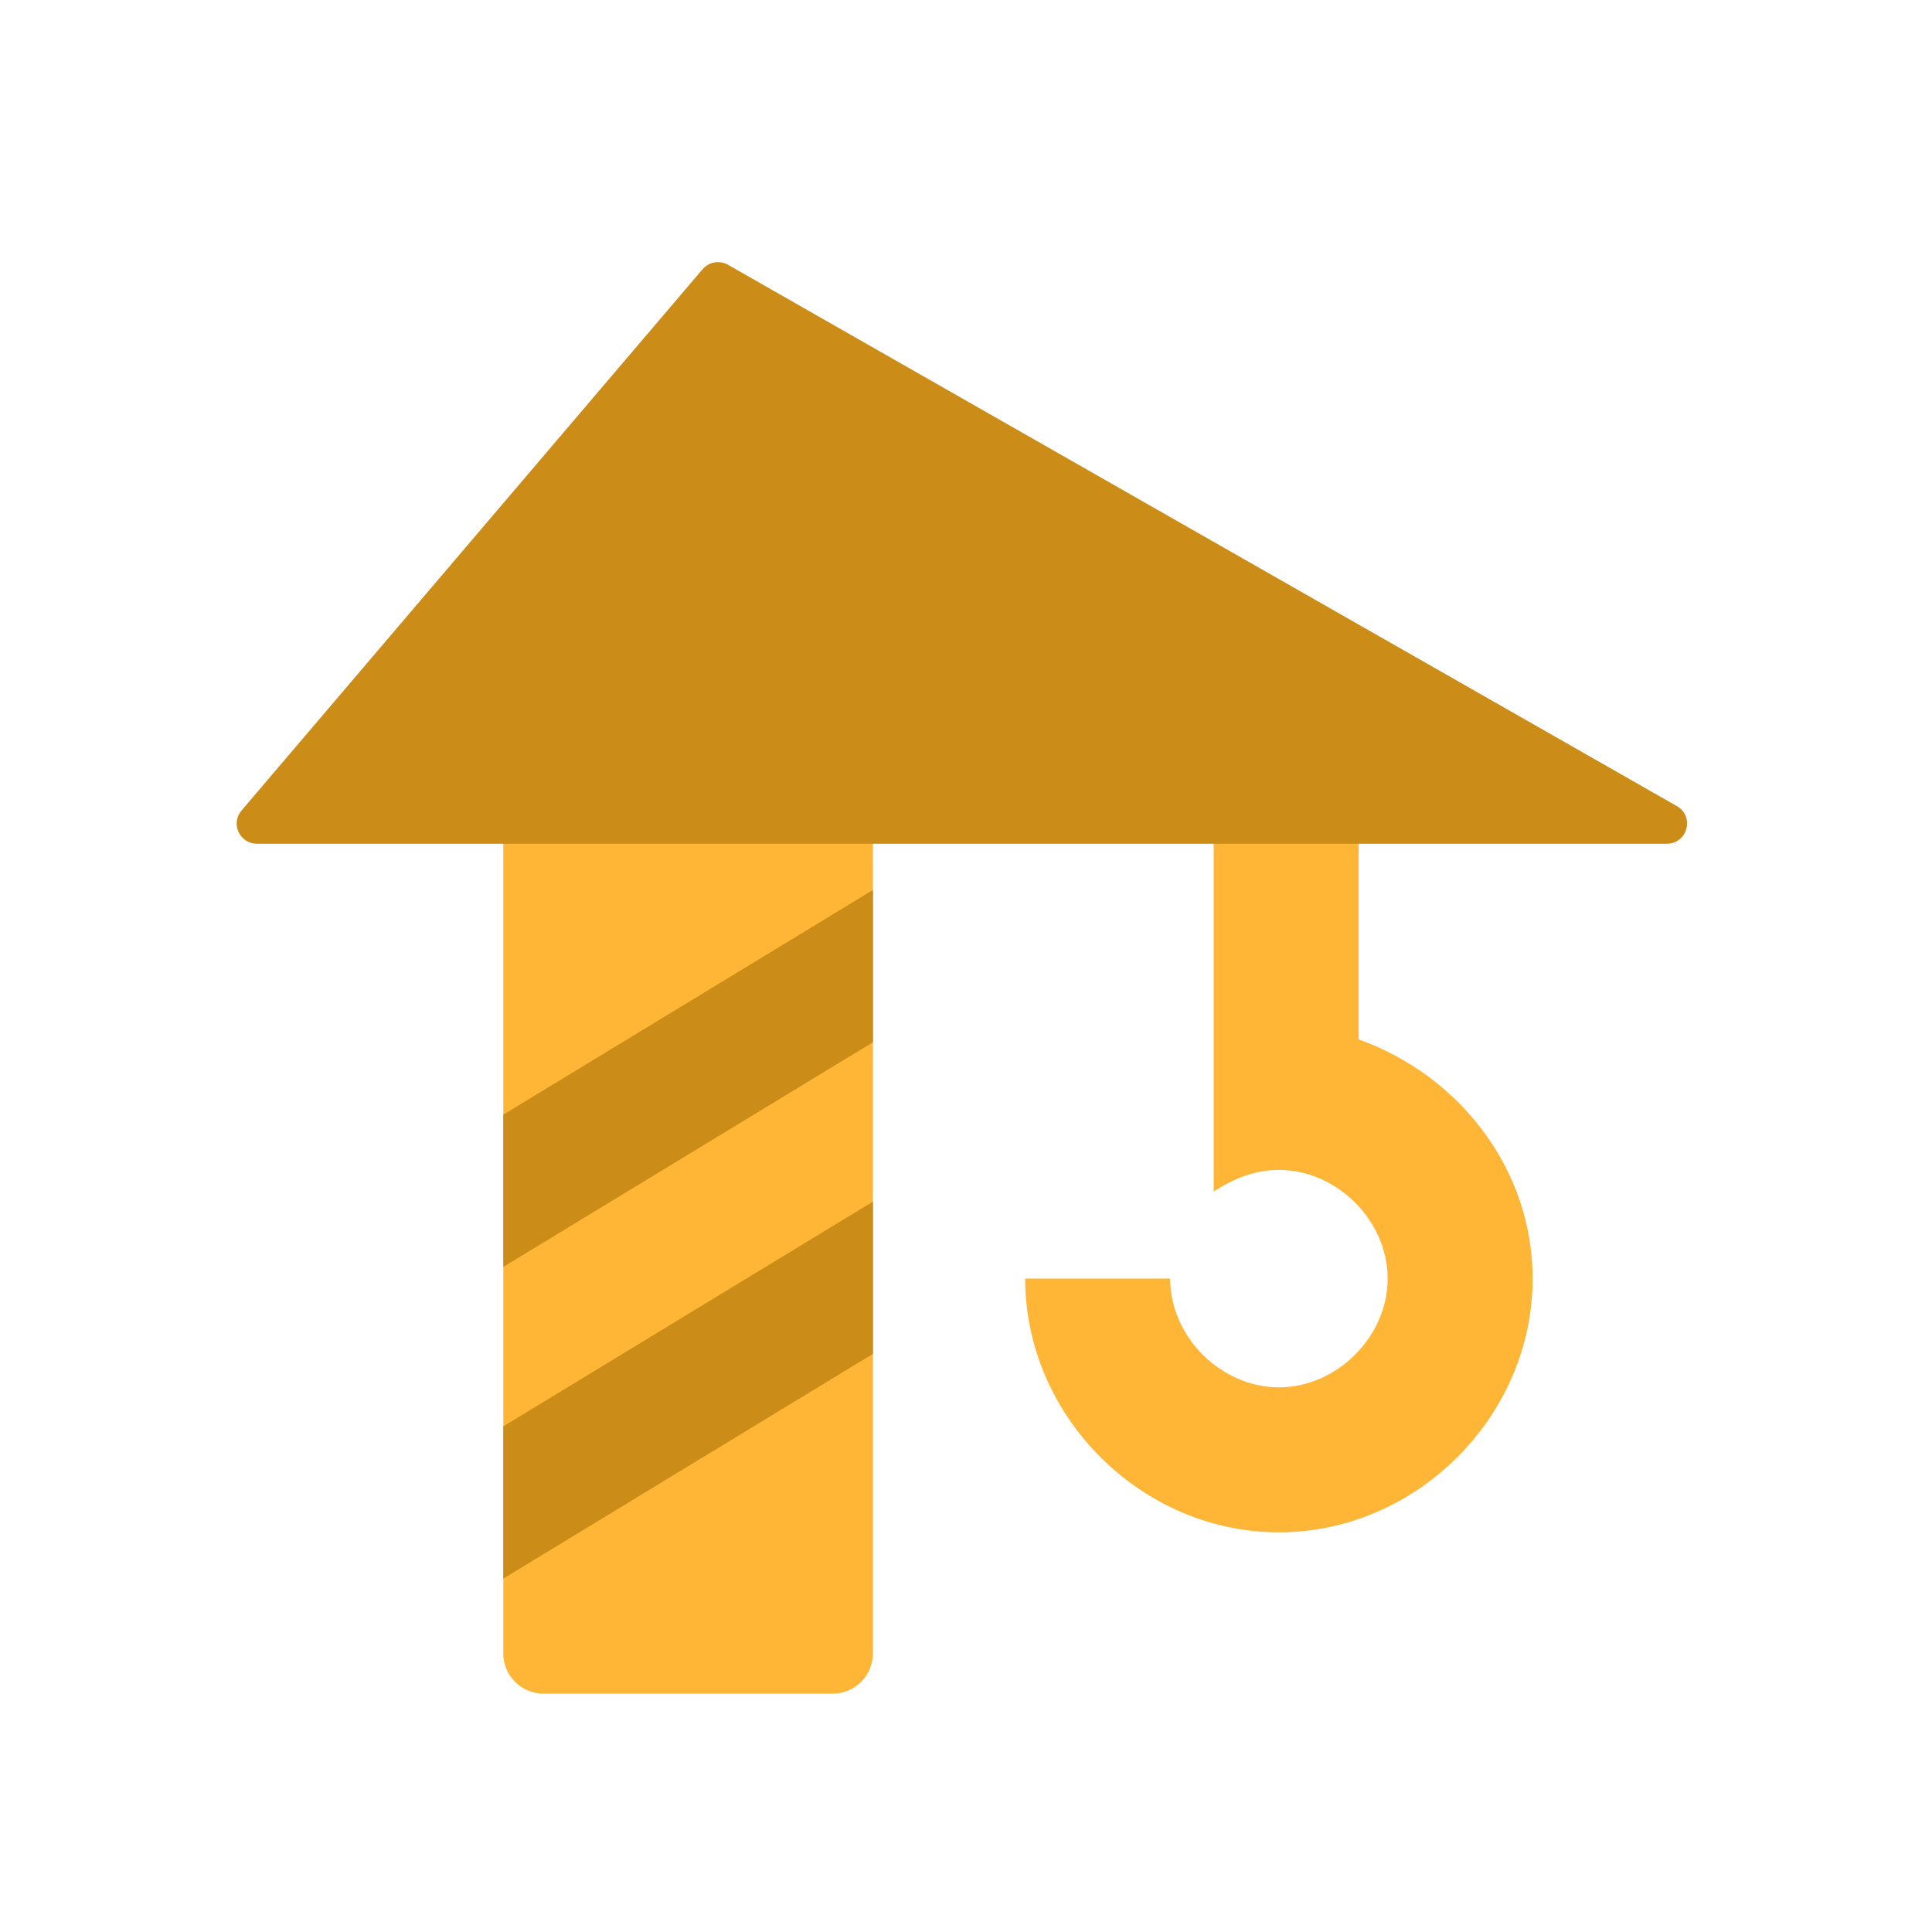 <svg width="24" height="24" viewBox="0 0 24 24" fill="none" xmlns="http://www.w3.org/2000/svg">
<path d="M10.344 9.627H6.752C6.476 9.627 6.252 9.851 6.252 10.127V20.539C6.252 20.815 6.476 21.039 6.752 21.039H10.344C10.62 21.039 10.844 20.815 10.844 20.539V10.127C10.844 9.851 10.62 9.627 10.344 9.627Z" fill="#FFB636"/>
<path d="M10.844 11.056V12.947L6.252 15.738V13.847L10.844 11.056Z" fill="#CB8C18"/>
<path d="M10.844 14.927V16.818L6.252 19.61V17.719L10.844 14.927Z" fill="#CB8C18"/>
<path fill-rule="evenodd" clip-rule="evenodd" d="M16.878 12.912V10.39H15.077V14.803C15.347 14.623 15.617 14.533 15.887 14.533C16.607 14.533 17.238 15.163 17.238 15.883C17.238 16.604 16.607 17.234 15.887 17.234C15.167 17.234 14.536 16.604 14.536 15.883H12.735C12.735 17.594 14.176 19.035 15.887 19.035C17.598 19.035 19.039 17.594 19.039 15.883C19.039 14.533 18.138 13.362 16.878 12.912Z" fill="#FFB636"/>
<path fill-rule="evenodd" clip-rule="evenodd" d="M20.831 10.014C21.053 10.14 20.963 10.481 20.707 10.481H3.191C2.978 10.481 2.862 10.231 3 10.069L8.728 3.344C8.806 3.253 8.938 3.23 9.043 3.289L20.831 10.014Z" fill="#CB8C18"/>
</svg>
